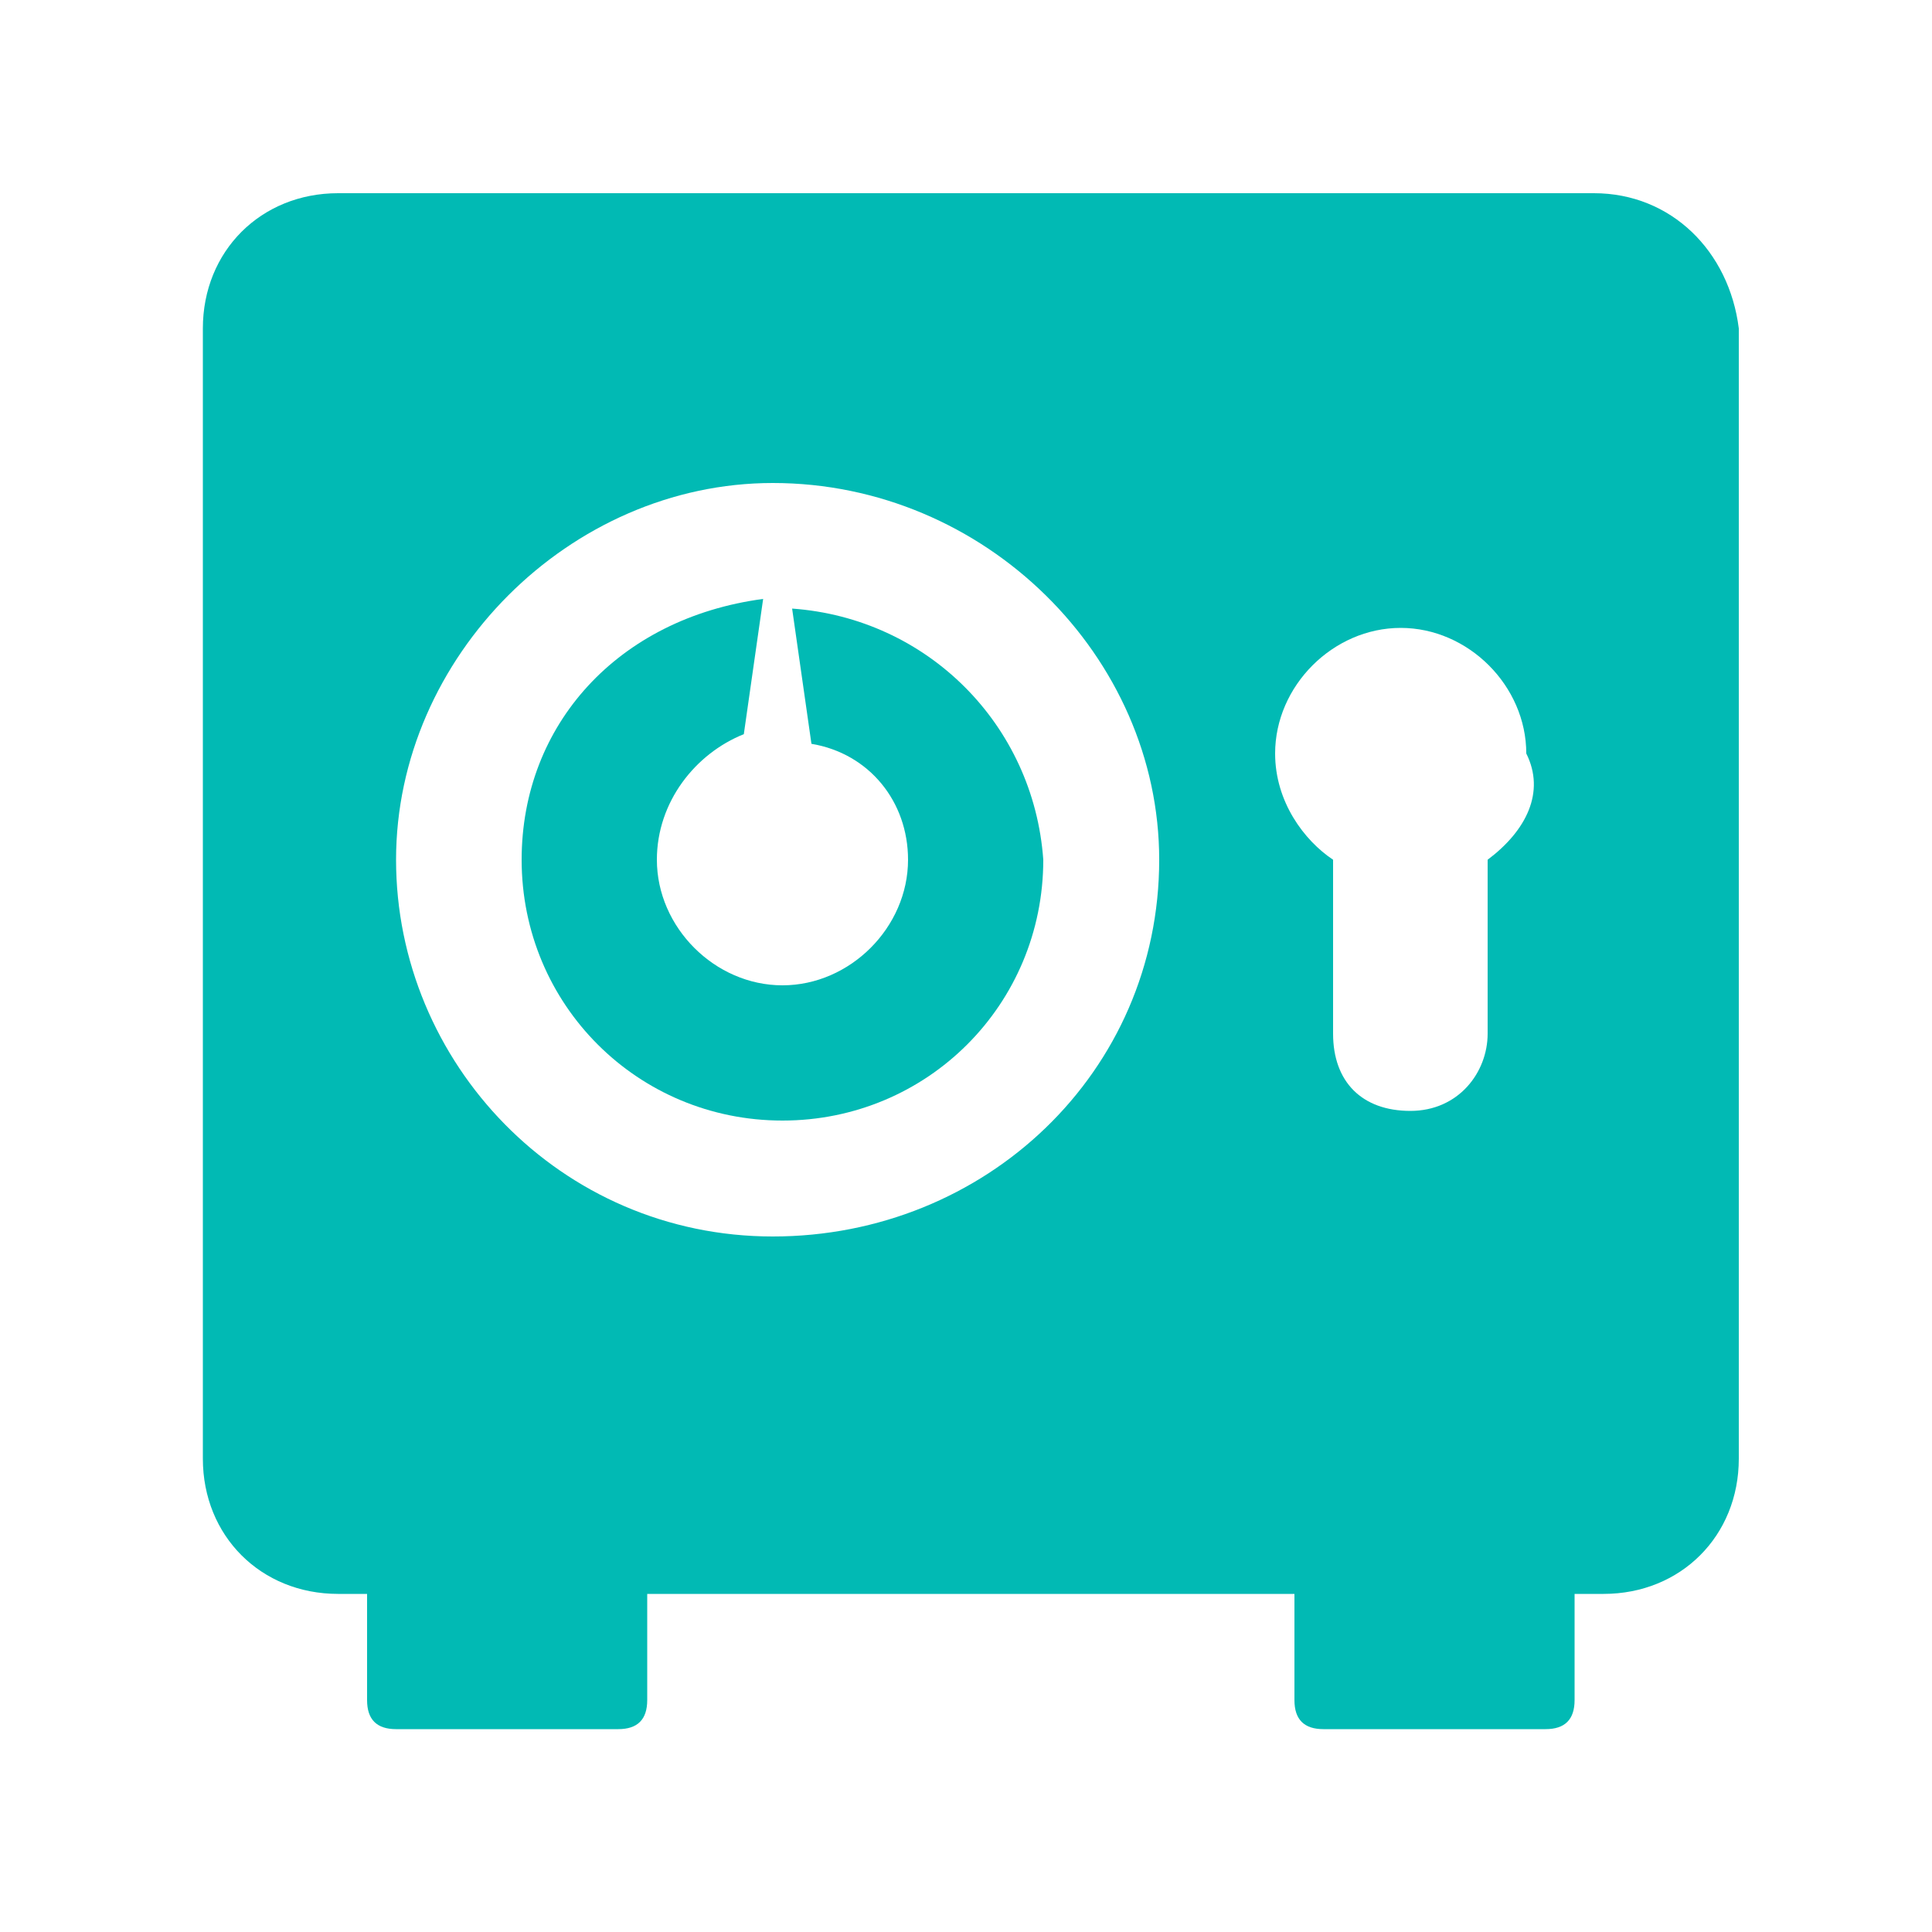 <?xml version="1.0" encoding="utf-8"?>
<!-- Generator: Adobe Illustrator 23.0.0, SVG Export Plug-In . SVG Version: 6.00 Build 0)  -->
<svg version="1.1" id="Capa_1" xmlns="http://www.w3.org/2000/svg" xmlns:xlink="http://www.w3.org/1999/xlink" x="0px" y="0px"
	 viewBox="0 0 20 20" style="enable-background:new 0 0 20 20;" xml:space="preserve">
<style type="text/css">
	.st0{fill:#01BAB4;}
</style>
<g>
	<path class="st0" d="M8.2,6.3l0.2,1.4C9,7.8,9.4,8.3,9.4,8.9c0,0.7-0.6,1.3-1.3,1.3c-0.7,0-1.3-0.6-1.3-1.3c0-0.6,0.4-1.1,0.9-1.3
		l0.2-1.4C6.4,6.4,5.4,7.5,5.4,8.9c0,1.5,1.2,2.7,2.7,2.7c1.5,0,2.7-1.2,2.7-2.7C10.7,7.5,9.6,6.4,8.2,6.3z"/>
	<path class="st0" d="M16.5,2H3.5C2.7,2,2.1,2.6,2.1,3.4v11.7c0,0.8,0.6,1.4,1.4,1.4h0.3v1.1c0,0.2,0.1,0.3,0.3,0.3h2.3
		c0.2,0,0.3-0.1,0.3-0.3v-1.1h6.7v1.1c0,0.2,0.1,0.3,0.3,0.3h2.3c0.2,0,0.3-0.1,0.3-0.3v-1.1h0.3c0.8,0,1.4-0.6,1.4-1.4V3.4
		C17.9,2.6,17.3,2,16.5,2z M8,12.8c-2.2,0-3.9-1.8-3.9-3.9C4.1,6.8,5.9,5,8,5C10.2,5,12,6.8,12,8.9C12,11.1,10.2,12.8,8,12.8z
		 M15.4,8.9v1.8c0,0.4-0.3,0.8-0.8,0.8s-0.8-0.3-0.8-0.8V8.9c-0.3-0.2-0.6-0.6-0.6-1.1c0-0.7,0.6-1.3,1.3-1.3c0.7,0,1.3,0.6,1.3,1.3
		C16,8.2,15.8,8.6,15.4,8.9z"/>
</g>
</svg>
